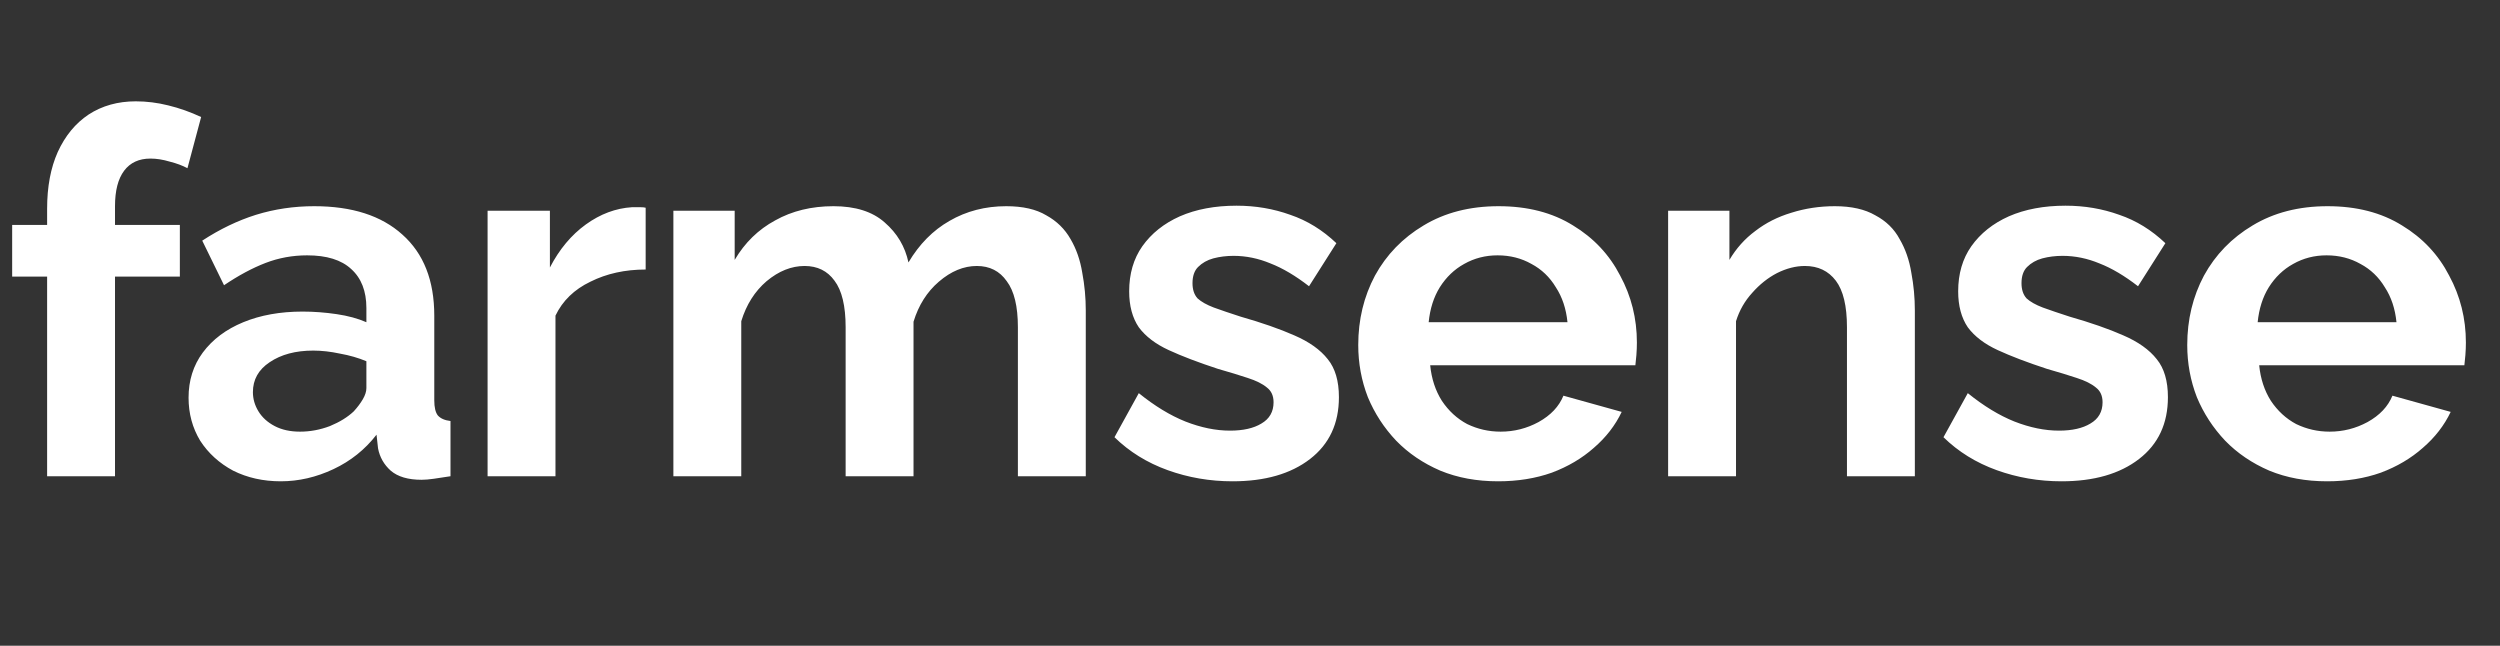 <svg width="2714" height="701" viewBox="0 0 2714 701" fill="none" xmlns="http://www.w3.org/2000/svg">
<rect x="0" y="0" width="2714" height="701" fill="#333333" stroke="none"/>
<path d="M51.15 517V300.3H13.2V244.2H51.15V226.6C51.15 202.767 55 182.233 62.7 165C70.767 147.4 81.95 133.833 96.25 124.3C110.917 114.767 127.967 110 147.4 110C159.133 110 170.867 111.467 182.6 114.4C194.7 117.333 206.617 121.55 218.35 127.05L203.5 182.6C198 179.667 191.583 177.283 184.25 175.45C176.917 173.25 169.95 172.15 163.35 172.15C150.883 172.15 141.35 176.55 134.75 185.35C128.15 194.15 124.85 206.983 124.85 223.85V244.2H195.25V300.3H124.85V517H51.15ZM204.703 431.75C204.703 413.05 209.836 396.733 220.103 382.8C230.736 368.5 245.403 357.5 264.103 349.8C282.803 342.1 304.253 338.25 328.453 338.25C340.553 338.25 352.836 339.167 365.303 341C377.77 342.833 388.586 345.767 397.753 349.8V334.4C397.753 316.067 392.253 301.95 381.253 292.05C370.62 282.15 354.67 277.2 333.403 277.2C317.636 277.2 302.603 279.95 288.303 285.45C274.003 290.95 258.97 299.017 243.203 309.65L219.553 261.25C238.62 248.783 258.053 239.433 277.853 233.2C298.02 226.967 319.103 223.85 341.103 223.85C382.17 223.85 414.07 234.117 436.803 254.65C459.903 275.183 471.453 304.517 471.453 342.65V434.5C471.453 442.2 472.736 447.7 475.303 451C478.236 454.3 482.82 456.317 489.053 457.05V517C482.453 518.1 476.403 519.017 470.903 519.75C465.77 520.483 461.37 520.85 457.703 520.85C443.036 520.85 431.853 517.55 424.153 510.95C416.82 504.35 412.236 496.283 410.403 486.75L408.753 471.9C396.286 488.033 380.703 500.5 362.003 509.3C343.303 518.1 324.236 522.5 304.803 522.5C285.736 522.5 268.503 518.65 253.103 510.95C238.07 502.883 226.153 492.067 217.353 478.5C208.92 464.567 204.703 448.983 204.703 431.75ZM384.003 446.6C388.036 442.2 391.336 437.8 393.903 433.4C396.47 429 397.753 424.967 397.753 421.3V392.15C388.953 388.483 379.42 385.733 369.153 383.9C358.886 381.7 349.17 380.6 340.003 380.6C320.936 380.6 305.17 384.817 292.703 393.25C280.603 401.317 274.553 412.133 274.553 425.7C274.553 433.033 276.57 440 280.603 446.6C284.636 453.2 290.503 458.517 298.203 462.55C305.903 466.583 315.07 468.6 325.703 468.6C336.703 468.6 347.52 466.583 358.153 462.55C368.786 458.15 377.403 452.833 384.003 446.6ZM700.923 292.6C678.557 292.6 658.573 297 640.973 305.8C623.373 314.233 610.723 326.517 603.023 342.65V517H529.323V228.8H596.973V290.4C607.24 270.6 620.257 255.017 636.023 243.65C651.79 232.283 668.473 226.05 686.073 224.95C690.107 224.95 693.223 224.95 695.423 224.95C697.623 224.95 699.457 225.133 700.923 225.5V292.6ZM1178.72 517H1105.02V355.3C1105.02 332.567 1100.99 315.883 1092.92 305.25C1085.22 294.25 1074.4 288.75 1060.47 288.75C1046.17 288.75 1032.42 294.433 1019.22 305.8C1006.39 316.8 997.219 331.283 991.719 349.25V517H918.019V355.3C918.019 332.2 913.985 315.333 905.919 304.7C898.219 294.067 887.402 288.75 873.469 288.75C859.169 288.75 845.419 294.25 832.219 305.25C819.385 316.25 810.219 330.733 804.719 348.7V517H731.019V228.8H797.569V282.15C808.569 263.45 823.235 249.15 841.569 239.25C859.902 228.983 880.985 223.85 904.819 223.85C928.652 223.85 947.169 229.717 960.369 241.45C973.935 253.183 982.552 267.667 986.219 284.9C997.952 265.1 1012.8 250.067 1030.77 239.8C1049.1 229.167 1069.64 223.85 1092.37 223.85C1110.34 223.85 1124.82 227.15 1135.82 233.75C1147.19 239.983 1155.99 248.6 1162.22 259.6C1168.45 270.233 1172.67 282.333 1174.87 295.9C1177.44 309.467 1178.72 323.217 1178.72 337.15V517ZM1338.03 522.5C1313.47 522.5 1290 518.467 1267.63 510.4C1245.27 502.333 1226.02 490.417 1209.88 474.65L1236.28 426.8C1253.52 440.733 1270.38 451 1286.88 457.6C1303.75 464.2 1319.88 467.5 1335.28 467.5C1349.58 467.5 1360.95 464.933 1369.38 459.8C1378.18 454.667 1382.58 446.967 1382.58 436.7C1382.58 429.733 1380.2 424.417 1375.43 420.75C1370.67 416.717 1363.7 413.233 1354.53 410.3C1345.73 407.367 1334.92 404.067 1322.08 400.4C1300.82 393.433 1283.03 386.65 1268.73 380.05C1254.43 373.45 1243.62 365.2 1236.28 355.3C1229.32 345.033 1225.83 332.017 1225.83 316.25C1225.83 297.183 1230.6 280.867 1240.13 267.3C1250.03 253.367 1263.6 242.55 1280.83 234.85C1298.43 227.15 1318.97 223.3 1342.43 223.3C1362.97 223.3 1382.4 226.6 1400.73 233.2C1419.07 239.433 1435.75 249.7 1450.78 264L1421.08 310.75C1406.42 299.383 1392.48 291.133 1379.28 286C1366.08 280.5 1352.7 277.75 1339.13 277.75C1331.43 277.75 1324.1 278.667 1317.13 280.5C1310.53 282.333 1305.03 285.45 1300.63 289.85C1296.6 293.883 1294.58 299.75 1294.58 307.45C1294.58 314.417 1296.42 319.917 1300.08 323.95C1304.12 327.617 1309.98 330.917 1317.68 333.85C1325.75 336.783 1335.47 340.083 1346.83 343.75C1369.93 350.35 1389.37 357.133 1405.13 364.1C1421.27 371.067 1433.37 379.683 1441.43 389.95C1449.5 399.85 1453.53 413.6 1453.53 431.2C1453.53 459.8 1443.08 482.167 1422.18 498.3C1401.28 514.433 1373.23 522.5 1338.03 522.5ZM1626.31 522.5C1603.21 522.5 1582.31 518.65 1563.61 510.95C1544.91 502.883 1528.96 492.067 1515.76 478.5C1502.56 464.567 1492.29 448.8 1484.96 431.2C1477.99 413.233 1474.51 394.35 1474.51 374.55C1474.51 347.05 1480.56 321.933 1492.66 299.2C1505.13 276.467 1522.73 258.317 1545.46 244.75C1568.56 230.817 1595.69 223.85 1626.86 223.85C1658.39 223.85 1685.34 230.817 1707.71 244.75C1730.08 258.317 1747.13 276.467 1758.86 299.2C1770.96 321.567 1777.01 345.767 1777.01 371.8C1777.01 376.2 1776.83 380.783 1776.46 385.55C1776.09 389.95 1775.73 393.617 1775.36 396.55H1552.61C1554.08 411.217 1558.29 424.05 1565.26 435.05C1572.59 446.05 1581.76 454.483 1592.76 460.35C1604.13 465.85 1616.23 468.6 1629.06 468.6C1643.73 468.6 1657.48 465.117 1670.31 458.15C1683.51 450.817 1692.49 441.283 1697.26 429.55L1760.51 447.15C1753.54 461.817 1743.46 474.833 1730.26 486.2C1717.43 497.567 1702.21 506.55 1684.61 513.15C1667.01 519.383 1647.58 522.5 1626.31 522.5ZM1550.96 349.8H1701.66C1700.19 335.133 1695.98 322.483 1689.01 311.85C1682.41 300.85 1673.61 292.417 1662.61 286.55C1651.61 280.317 1639.33 277.2 1625.76 277.2C1612.56 277.2 1600.46 280.317 1589.46 286.55C1578.83 292.417 1570.03 300.85 1563.06 311.85C1556.46 322.483 1552.43 335.133 1550.96 349.8ZM2078.76 517H2005.06V355.3C2005.06 332.2 2001.03 315.333 1992.96 304.7C1984.89 294.067 1973.71 288.75 1959.41 288.75C1949.51 288.75 1939.43 291.317 1929.16 296.45C1919.26 301.583 1910.28 308.733 1902.21 317.9C1894.14 326.7 1888.28 336.967 1884.61 348.7V517H1810.91V228.8H1877.46V282.15C1884.79 269.683 1894.14 259.233 1905.51 250.8C1916.88 242 1929.89 235.4 1944.56 231C1959.59 226.233 1975.36 223.85 1991.86 223.85C2009.83 223.85 2024.49 227.15 2035.86 233.75C2047.59 239.983 2056.39 248.6 2062.26 259.6C2068.49 270.233 2072.71 282.333 2074.91 295.9C2077.48 309.467 2078.76 323.217 2078.76 337.15V517ZM2237.99 522.5C2213.43 522.5 2189.96 518.467 2167.59 510.4C2145.23 502.333 2125.98 490.417 2109.84 474.65L2136.24 426.8C2153.48 440.733 2170.34 451 2186.84 457.6C2203.71 464.2 2219.84 467.5 2235.24 467.5C2249.54 467.5 2260.91 464.933 2269.34 459.8C2278.14 454.667 2282.54 446.967 2282.54 436.7C2282.54 429.733 2280.16 424.417 2275.39 420.75C2270.63 416.717 2263.66 413.233 2254.49 410.3C2245.69 407.367 2234.88 404.067 2222.04 400.4C2200.78 393.433 2182.99 386.65 2168.69 380.05C2154.39 373.45 2143.58 365.2 2136.24 355.3C2129.28 345.033 2125.79 332.017 2125.79 316.25C2125.79 297.183 2130.56 280.867 2140.09 267.3C2149.99 253.367 2163.56 242.55 2180.79 234.85C2198.39 227.15 2218.93 223.3 2242.39 223.3C2262.93 223.3 2282.36 226.6 2300.69 233.2C2319.03 239.433 2335.71 249.7 2350.74 264L2321.04 310.75C2306.38 299.383 2292.44 291.133 2279.24 286C2266.04 280.5 2252.66 277.75 2239.09 277.75C2231.39 277.75 2224.06 278.667 2217.09 280.5C2210.49 282.333 2204.99 285.45 2200.59 289.85C2196.56 293.883 2194.54 299.75 2194.54 307.45C2194.54 314.417 2196.38 319.917 2200.04 323.95C2204.08 327.617 2209.94 330.917 2217.64 333.85C2225.71 336.783 2235.43 340.083 2246.79 343.75C2269.89 350.35 2289.33 357.133 2305.09 364.1C2321.23 371.067 2333.33 379.683 2341.39 389.95C2349.46 399.85 2353.49 413.6 2353.49 431.2C2353.49 459.8 2343.04 482.167 2322.14 498.3C2301.24 514.433 2273.19 522.5 2237.99 522.5ZM2526.27 522.5C2503.17 522.5 2482.27 518.65 2463.57 510.95C2444.87 502.883 2428.92 492.067 2415.72 478.5C2402.52 464.567 2392.25 448.8 2384.92 431.2C2377.95 413.233 2374.47 394.35 2374.47 374.55C2374.47 347.05 2380.52 321.933 2392.62 299.2C2405.09 276.467 2422.69 258.317 2445.42 244.75C2468.52 230.817 2495.65 223.85 2526.82 223.85C2558.35 223.85 2585.3 230.817 2607.67 244.75C2630.04 258.317 2647.09 276.467 2658.82 299.2C2670.92 321.567 2676.97 345.767 2676.97 371.8C2676.97 376.2 2676.79 380.783 2676.42 385.55C2676.05 389.95 2675.69 393.617 2675.32 396.55H2452.57C2454.04 411.217 2458.25 424.05 2465.22 435.05C2472.55 446.05 2481.72 454.483 2492.72 460.35C2504.09 465.85 2516.19 468.6 2529.02 468.6C2543.69 468.6 2557.44 465.117 2570.27 458.15C2583.47 450.817 2592.45 441.283 2597.22 429.55L2660.47 447.15C2653.5 461.817 2643.42 474.833 2630.22 486.2C2617.39 497.567 2602.17 506.55 2584.57 513.15C2566.97 519.383 2547.54 522.5 2526.27 522.5ZM2450.92 349.8H2601.62C2600.15 335.133 2595.94 322.483 2588.97 311.85C2582.37 300.85 2573.57 292.417 2562.57 286.55C2551.57 280.317 2539.29 277.2 2525.72 277.2C2512.52 277.2 2500.42 280.317 2489.42 286.55C2478.79 292.417 2469.99 300.85 2463.02 311.85C2456.42 322.483 2452.39 335.133 2450.92 349.8Z" fill="white"/>
</svg>
